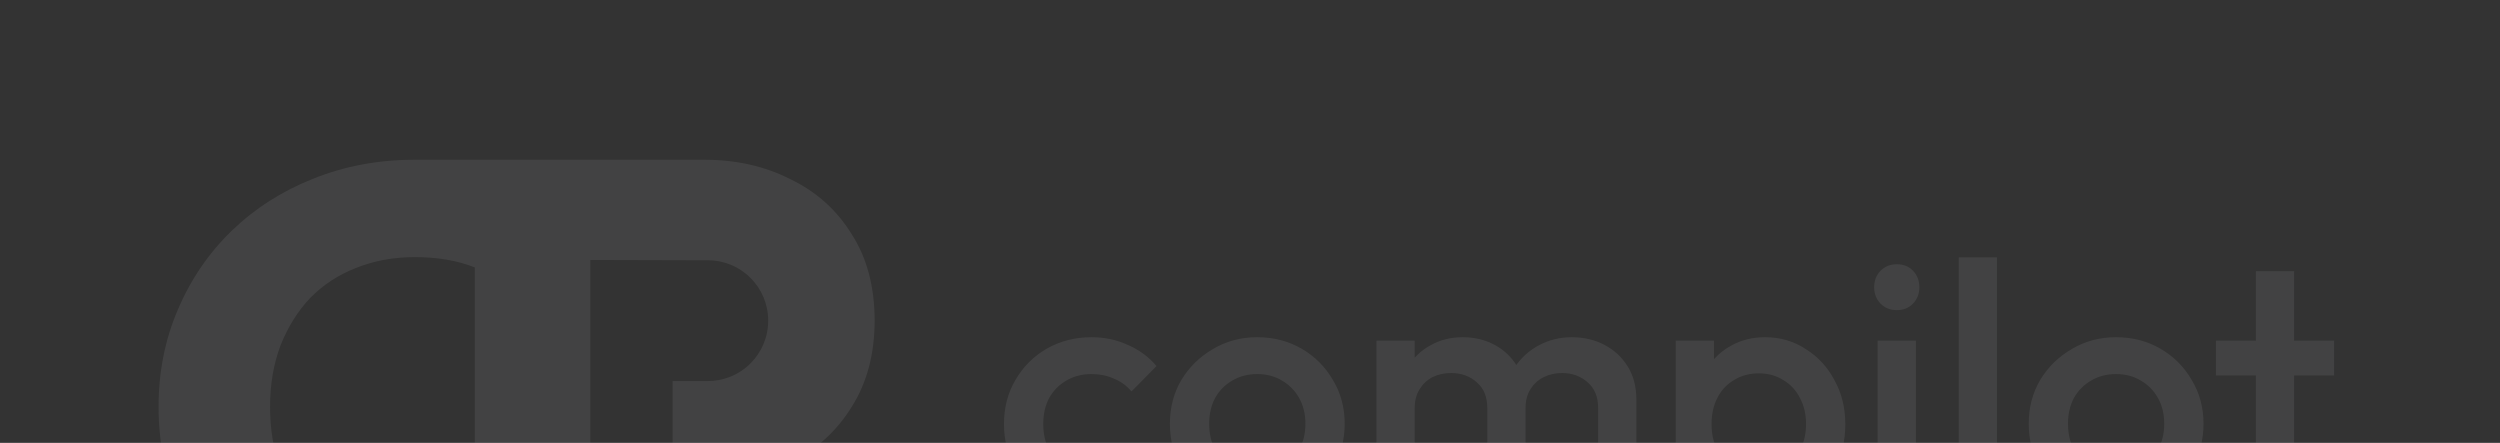 <svg width="1366" height="242" viewBox="0 0 1366 242" fill="none" xmlns="http://www.w3.org/2000/svg">
<rect x="0" y="0" width="1366" height="242" fill="#333333" stroke="none"/>
<g opacity="0.08">
<path d="M465.365 127.983C457.257 114.791 446.111 104.786 431.928 97.939C417.996 90.842 402.294 87.285 384.824 87.285H226.645C206.712 87.285 188.18 90.768 171.019 97.703C154.124 104.403 139.366 113.817 126.746 125.976C114.14 138.121 104.292 152.508 97.23 169.109C90.168 185.474 86.644 203.211 86.644 222.305C86.644 241.4 90.168 259.24 97.23 275.856C104.292 292.221 114.14 306.608 126.746 319.003C139.616 331.399 154.492 341.064 171.402 348.014C186.75 354.005 203.218 357.311 220.807 357.93C222.871 358.004 224.935 358.048 227.028 358.048H322.534V142.046L375.167 142.193H386.77C391.207 142.193 395.453 143.064 399.316 144.673C403.444 146.37 407.145 148.878 410.226 151.992C416.123 157.953 419.75 166.143 419.75 175.203C419.75 184.264 416.064 192.571 410.093 198.548C406.879 201.765 402.987 204.317 398.667 205.985C394.982 207.431 390.972 208.213 386.77 208.213H367.501V262.974H384.824C402.294 262.974 417.996 259.55 431.928 252.718C446.111 245.62 457.257 235.468 465.365 222.291C473.725 209.113 477.897 193.383 477.897 175.129C477.897 156.876 473.725 140.91 465.365 127.983ZM259.434 299.628C249.968 303.126 239.044 304.867 226.645 304.867C215.042 304.867 204.324 302.889 194.475 298.92C184.892 294.951 176.563 289.373 169.501 282.172C162.689 274.985 157.279 266.309 153.239 256.142C149.45 245.974 147.563 234.701 147.563 222.305C147.563 209.91 149.45 198.99 153.239 188.823C157.279 178.656 162.689 169.98 169.501 162.793C176.563 155.607 184.892 150.147 194.475 146.429C204.324 142.459 215.042 140.482 226.645 140.482C239.044 140.482 249.968 142.356 259.434 146.119V299.628Z" fill="#F5F8FF"/>
<path d="M596.419 279.184C587.433 279.184 579.269 277.095 571.928 272.919C564.713 268.742 559.018 263.046 554.841 255.832C550.664 248.617 548.576 240.58 548.576 231.72C548.576 222.734 550.664 214.697 554.841 207.609C559.018 200.394 564.713 194.699 571.928 190.522C579.269 186.345 587.433 184.257 596.419 184.257C603.507 184.257 610.089 185.649 616.164 188.433C622.366 191.091 627.619 194.952 631.922 200.015L618.252 213.874C615.594 210.71 612.367 208.368 608.57 206.849C604.899 205.204 600.849 204.381 596.419 204.381C591.23 204.381 586.61 205.584 582.56 207.988C578.636 210.267 575.535 213.431 573.257 217.481C571.105 221.531 570.029 226.278 570.029 231.72C570.029 237.036 571.105 241.783 573.257 245.959C575.535 250.01 578.636 253.237 582.56 255.642C586.61 257.92 591.23 259.059 596.419 259.059C600.849 259.059 604.899 258.3 608.57 256.781C612.367 255.136 615.594 252.731 618.252 249.567L631.922 263.426C627.619 268.489 622.366 272.412 616.164 275.197C610.089 277.855 603.507 279.184 596.419 279.184ZM686.892 279.184C678.032 279.184 669.995 277.095 662.781 272.919C655.566 268.615 649.807 262.856 645.504 255.642C641.327 248.427 639.239 240.39 639.239 231.53C639.239 222.67 641.327 214.697 645.504 207.609C649.807 200.521 655.566 194.888 662.781 190.712C669.995 186.408 678.032 184.257 686.892 184.257C695.879 184.257 703.979 186.345 711.194 190.522C718.408 194.699 724.104 200.394 728.28 207.609C732.584 214.697 734.736 222.67 734.736 231.53C734.736 240.39 732.584 248.427 728.28 255.642C724.104 262.856 718.408 268.615 711.194 272.919C703.979 277.095 695.879 279.184 686.892 279.184ZM686.892 259.059C692.082 259.059 696.638 257.92 700.562 255.642C704.612 253.237 707.713 249.946 709.865 245.769C712.143 241.593 713.282 236.846 713.282 231.53C713.282 226.214 712.143 221.531 709.865 217.481C707.586 213.431 704.485 210.267 700.562 207.988C696.638 205.584 692.082 204.381 686.892 204.381C681.829 204.381 677.273 205.584 673.223 207.988C669.299 210.267 666.198 213.431 663.92 217.481C661.768 221.531 660.692 226.214 660.692 231.53C660.692 236.846 661.768 241.593 663.92 245.769C666.198 249.946 669.299 253.237 673.223 255.642C677.273 257.92 681.829 259.059 686.892 259.059ZM752.103 277.285V186.155H772.987V277.285H752.103ZM812.666 277.285V222.987C812.666 216.912 810.768 212.228 806.971 208.938C803.174 205.52 798.491 203.812 792.921 203.812C789.124 203.812 785.707 204.571 782.669 206.09C779.758 207.609 777.417 209.824 775.645 212.735C773.873 215.519 772.987 218.937 772.987 222.987L764.823 218.43C764.823 211.469 766.342 205.457 769.379 200.394C772.417 195.331 776.531 191.408 781.72 188.623C786.909 185.712 792.732 184.257 799.187 184.257C805.642 184.257 811.464 185.649 816.653 188.433C821.843 191.218 825.956 195.142 828.994 200.204C832.031 205.267 833.55 211.343 833.55 218.43V277.285H812.666ZM873.23 277.285V222.987C873.23 216.912 871.331 212.228 867.534 208.938C863.737 205.52 859.054 203.812 853.485 203.812C849.815 203.812 846.46 204.571 843.423 206.09C840.385 207.609 837.98 209.824 836.208 212.735C834.436 215.519 833.55 218.937 833.55 222.987L821.779 218.43C822.412 211.469 824.437 205.457 827.855 200.394C831.272 195.331 835.639 191.408 840.955 188.623C846.397 185.712 852.346 184.257 858.801 184.257C865.383 184.257 871.331 185.649 876.647 188.433C881.963 191.218 886.203 195.142 889.368 200.204C892.532 205.267 894.114 211.343 894.114 218.43V277.285H873.23ZM964.422 279.184C957.461 279.184 951.259 277.728 945.817 274.817C940.374 271.78 936.071 267.666 932.906 262.477C929.869 257.287 928.35 251.402 928.35 244.82V218.62C928.35 212.039 929.932 206.153 933.096 200.964C936.261 195.774 940.564 191.724 946.006 188.813C951.449 185.775 957.588 184.257 964.422 184.257C972.649 184.257 980.054 186.408 986.635 190.712C993.344 194.888 998.596 200.584 1002.39 207.799C1006.32 214.886 1008.28 222.924 1008.28 231.91C1008.28 240.77 1006.32 248.807 1002.39 256.022C998.596 263.11 993.344 268.742 986.635 272.919C980.054 277.095 972.649 279.184 964.422 279.184ZM915.63 315.256V186.155H936.514V210.646L932.906 232.859L936.514 254.882V315.256H915.63ZM961.005 259.439C966.068 259.439 970.498 258.3 974.295 256.022C978.218 253.617 981.256 250.326 983.408 246.149C985.686 241.972 986.825 237.163 986.825 231.72C986.825 226.278 985.686 221.468 983.408 217.291C981.256 213.114 978.218 209.887 974.295 207.609C970.498 205.204 966.068 204.001 961.005 204.001C955.942 204.001 951.449 205.204 947.525 207.609C943.602 209.887 940.564 213.114 938.412 217.291C936.261 221.468 935.185 226.278 935.185 231.72C935.185 237.163 936.261 241.972 938.412 246.149C940.564 250.326 943.602 253.617 947.525 256.022C951.449 258.3 955.942 259.439 961.005 259.439ZM1025.95 277.285V186.155H1046.83V277.285H1025.95ZM1036.39 169.448C1032.85 169.448 1029.87 168.246 1027.47 165.841C1025.19 163.436 1024.05 160.462 1024.05 156.918C1024.05 153.374 1025.19 150.399 1027.47 147.994C1029.87 145.59 1032.85 144.387 1036.39 144.387C1040.06 144.387 1043.04 145.59 1045.32 147.994C1047.59 150.399 1048.73 153.374 1048.73 156.918C1048.73 160.462 1047.59 163.436 1045.32 165.841C1043.04 168.246 1040.06 169.448 1036.39 169.448ZM1070.26 277.285V140.59H1091.14V277.285H1070.26ZM1156.15 279.184C1147.29 279.184 1139.25 277.095 1132.04 272.919C1124.83 268.615 1119.07 262.856 1114.76 255.642C1110.59 248.427 1108.5 240.39 1108.5 231.53C1108.5 222.67 1110.59 214.697 1114.76 207.609C1119.07 200.521 1124.83 194.888 1132.04 190.712C1139.25 186.408 1147.29 184.257 1156.15 184.257C1165.14 184.257 1173.24 186.345 1180.45 190.522C1187.67 194.699 1193.36 200.394 1197.54 207.609C1201.84 214.697 1204 222.67 1204 231.53C1204 240.39 1201.84 248.427 1197.54 255.642C1193.36 262.856 1187.67 268.615 1180.45 272.919C1173.24 277.095 1165.14 279.184 1156.15 279.184ZM1156.15 259.059C1161.34 259.059 1165.9 257.92 1169.82 255.642C1173.87 253.237 1176.97 249.946 1179.12 245.769C1181.4 241.593 1182.54 236.846 1182.54 231.53C1182.54 226.214 1181.4 221.531 1179.12 217.481C1176.85 213.431 1173.74 210.267 1169.82 207.988C1165.9 205.584 1161.34 204.381 1156.15 204.381C1151.09 204.381 1146.53 205.584 1142.48 207.988C1138.56 210.267 1135.46 213.431 1133.18 217.481C1131.03 221.531 1129.95 226.214 1129.95 231.53C1129.95 236.846 1131.03 241.593 1133.18 245.769C1135.46 249.946 1138.56 253.237 1142.48 255.642C1146.53 257.92 1151.09 259.059 1156.15 259.059ZM1232.63 277.285V148.184H1253.51V277.285H1232.63ZM1210.79 205.141V186.155H1275.34V205.141H1210.79Z" fill="#F5F8FF"/>
</g>
</svg>
